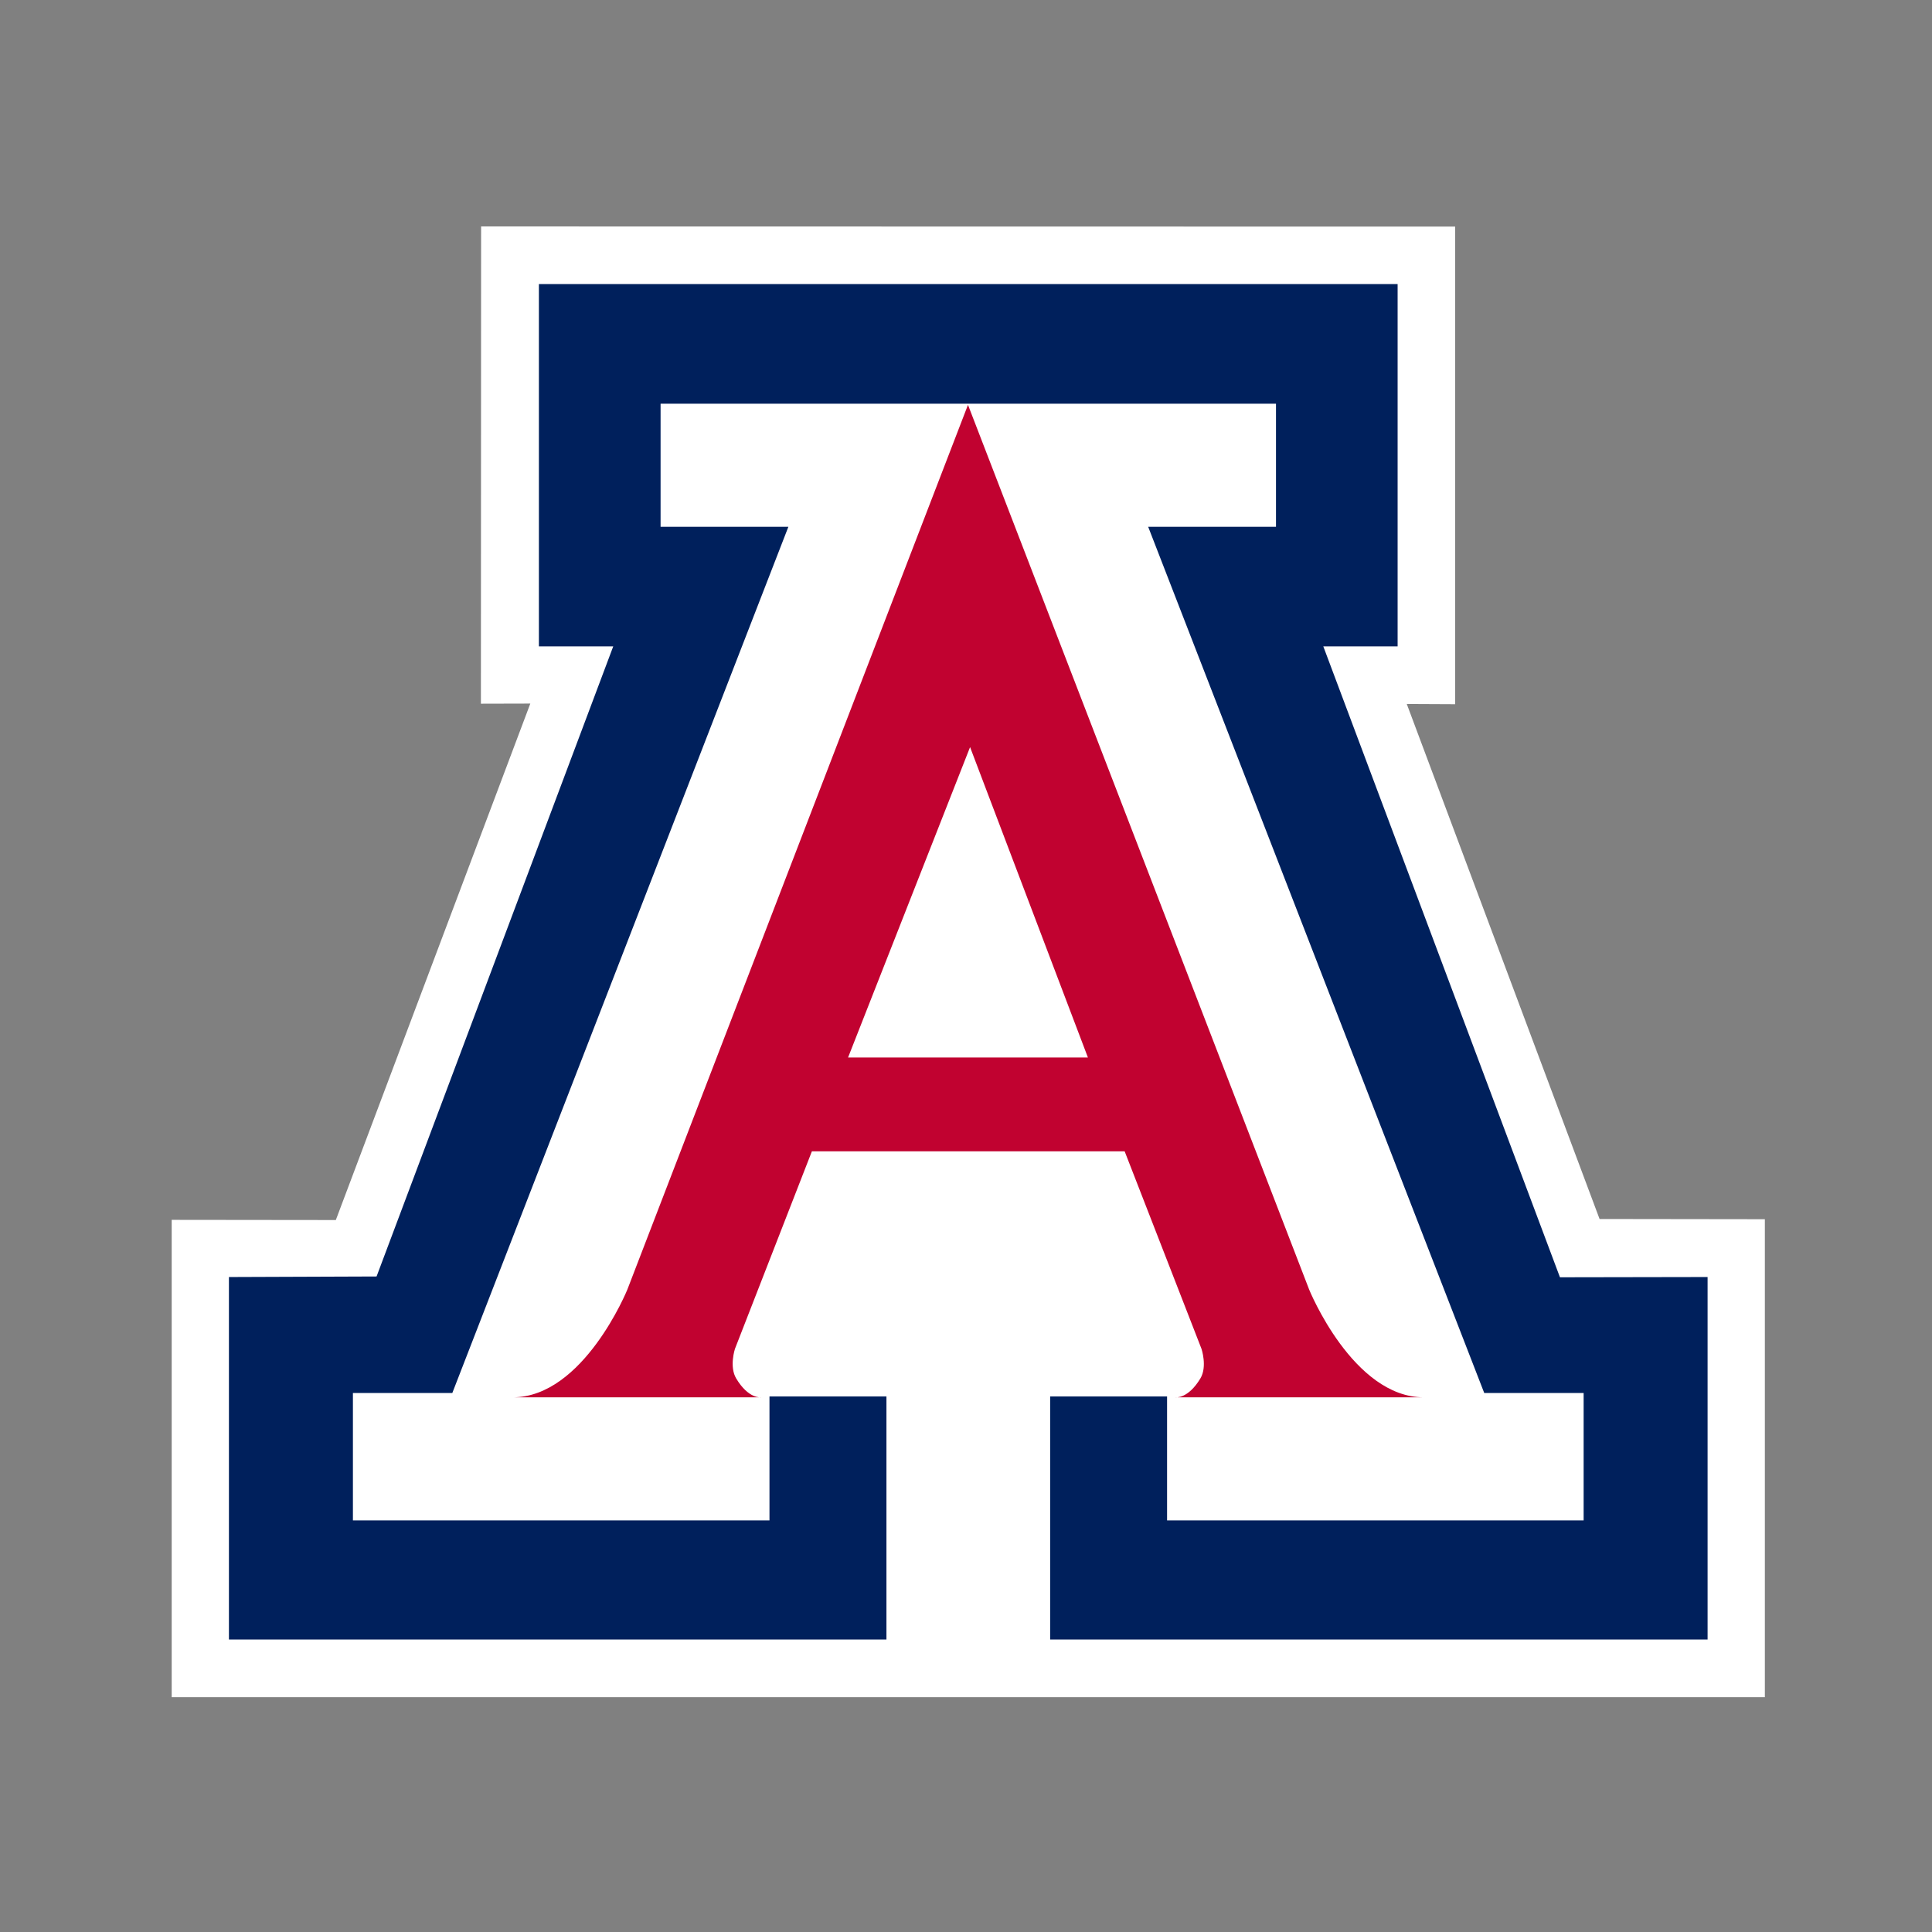 <svg width="200" height="200" viewBox="0 0 200 200" fill="none" xmlns="http://www.w3.org/2000/svg">
<rect x="0" y="0" width="200" height="200" fill="#808080" stroke="none"/>
<path d="M150.636 23.46V72.901L145.629 72.877L165.587 126.19L182.698 126.213V175.693H17.773V126.279L34.764 126.298L54.898 72.833L49.783 72.846L49.803 23.441L150.638 23.458L150.636 23.46Z" fill="white"/>
<path d="M100.238 41.791H132.09V54.531H118.858L153.647 144.2H163.937V157.392H120.815V144.558H108.711V169.724H176.769V132.197L161.486 132.224L136.987 66.91H144.681V29.406H100.234H55.787V66.91H63.483L38.982 132.141L23.699 132.198V169.725H91.764V144.558H79.656V157.393H36.534V144.201H46.824L81.613 54.531H68.383V41.791H100.235L100.238 41.791Z" fill="#00205C"/>
<path d="M100.204 41.906L135.527 133.505C135.527 133.505 140.052 144.653 147.403 144.653H121.683C121.683 144.653 122.975 144.841 124.263 142.695C124.999 141.47 124.378 139.631 124.378 139.631L116.423 119.183H100.202H84.047L76.082 139.631C76.082 139.631 75.475 141.47 76.209 142.695C77.491 144.841 78.779 144.653 78.779 144.653H53.06C60.407 144.653 64.939 133.505 64.939 133.505L100.206 41.906M100.178 109.473H112.621L100.422 77.34L87.791 109.473H100.178Z" fill="#C10230"/>
</svg>
